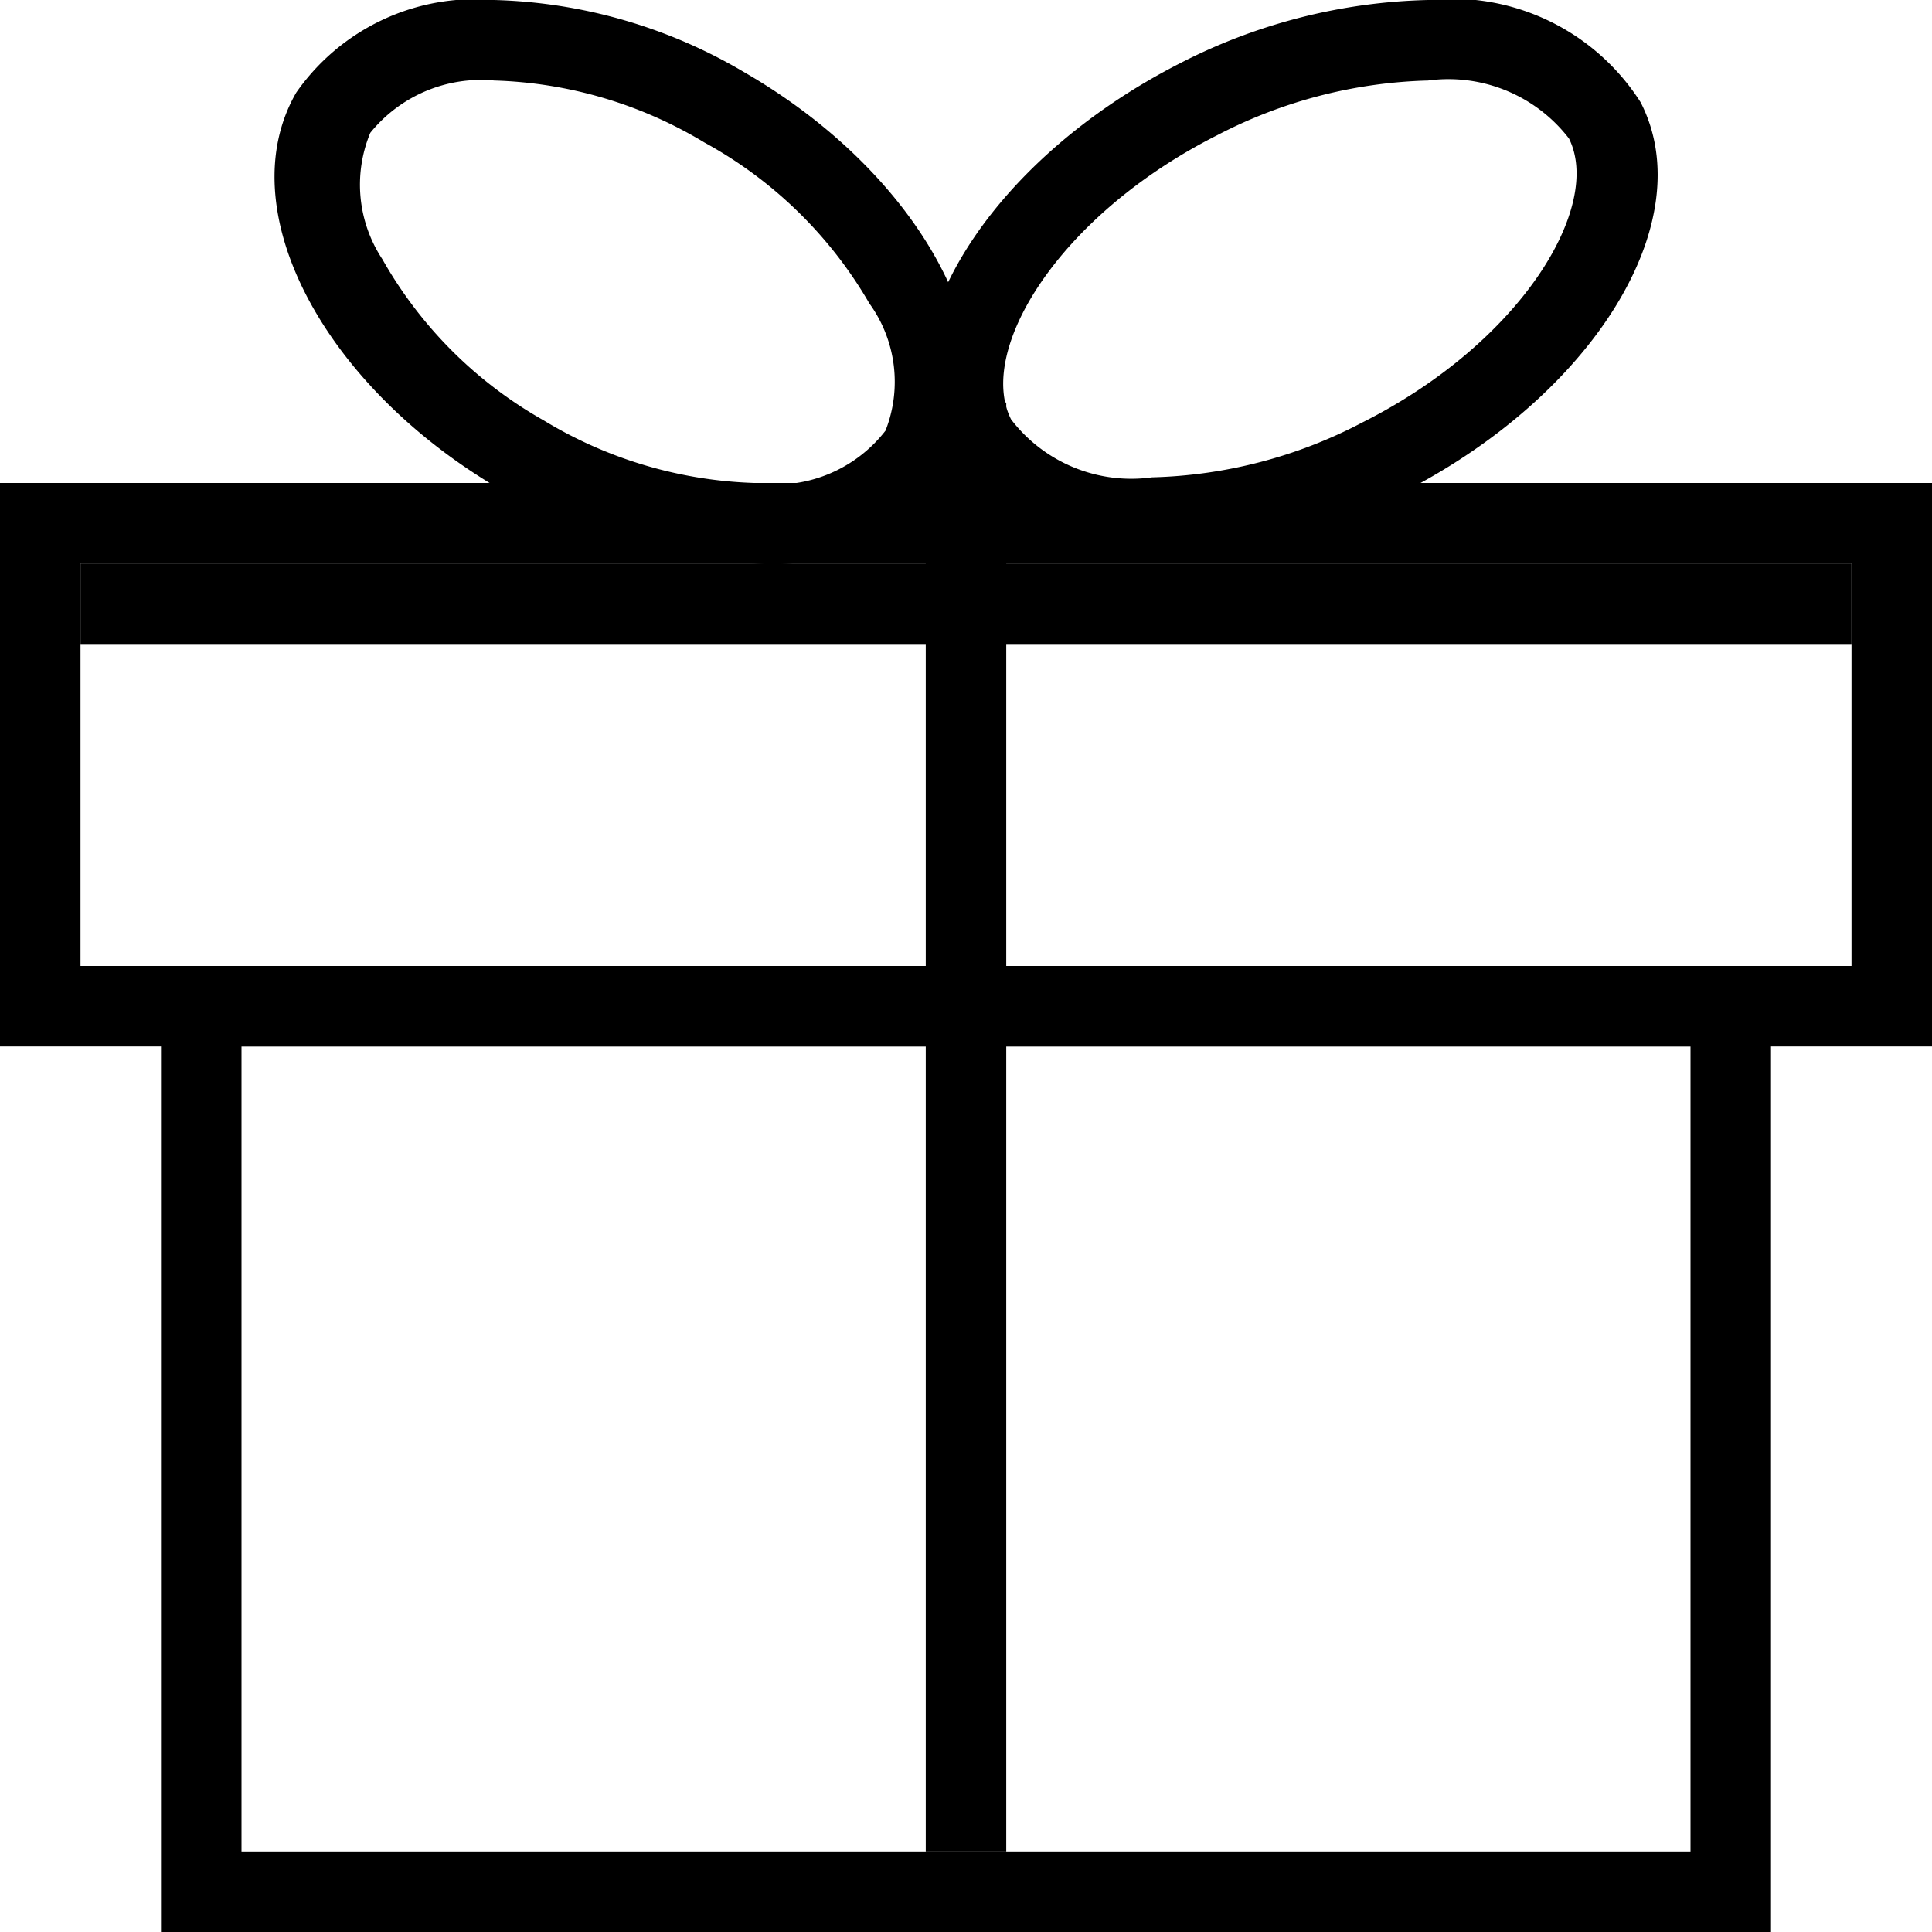 <svg xmlns="http://www.w3.org/2000/svg" viewBox="0 0 24 24"><path d="M21,13V23H3V13H21m1-1H2V24H22V12Z" transform="translate(0 0)"/><path d="M23,7v5H1V7H23m1-1H0v7H24V6Z" transform="translate(0 0)"/><polygon points="23 7 1 7 1 8 23 8 23 7 23 7"/><polygon points="12.5 5 11.5 5 11.5 23 12.5 23 12.5 5 12.5 5"/><path d="M6.14,1h0a5.35,5.35,0,0,1,2.61.77,5.31,5.31,0,0,1,2.05,2A1.66,1.66,0,0,1,11,5.35,1.73,1.73,0,0,1,9.37,6a5.37,5.37,0,0,1-2.62-.78,5.28,5.28,0,0,1-2-2,1.68,1.68,0,0,1-.15-1.57A1.77,1.77,0,0,1,6.14,1m0-1A2.71,2.71,0,0,0,3.68,1.15C2.85,2.59,4,4.8,6.25,6.1A6.34,6.34,0,0,0,9.37,7a2.69,2.69,0,0,0,2.45-1.16C12.65,4.42,11.5,2.2,9.25.9A6.42,6.42,0,0,0,6.14,0Z" transform="translate(0 0)"/><path d="M17.74,1h0a1.89,1.89,0,0,1,1.75.72c.42.84-.58,2.53-2.57,3.53a5.93,5.93,0,0,1-2.61.68,1.88,1.88,0,0,1-1.75-.72c-.43-.85.58-2.53,2.56-3.53A6,6,0,0,1,17.74,1m0-1a7.08,7.08,0,0,0-3.07.78c-2.4,1.22-3.75,3.4-3,4.88a2.81,2.81,0,0,0,2.65,1.27,6.92,6.92,0,0,0,3.06-.79c2.41-1.21,3.76-3.39,3-4.87A2.78,2.78,0,0,0,17.74,0Z" transform="translate(0 0)"/></svg>